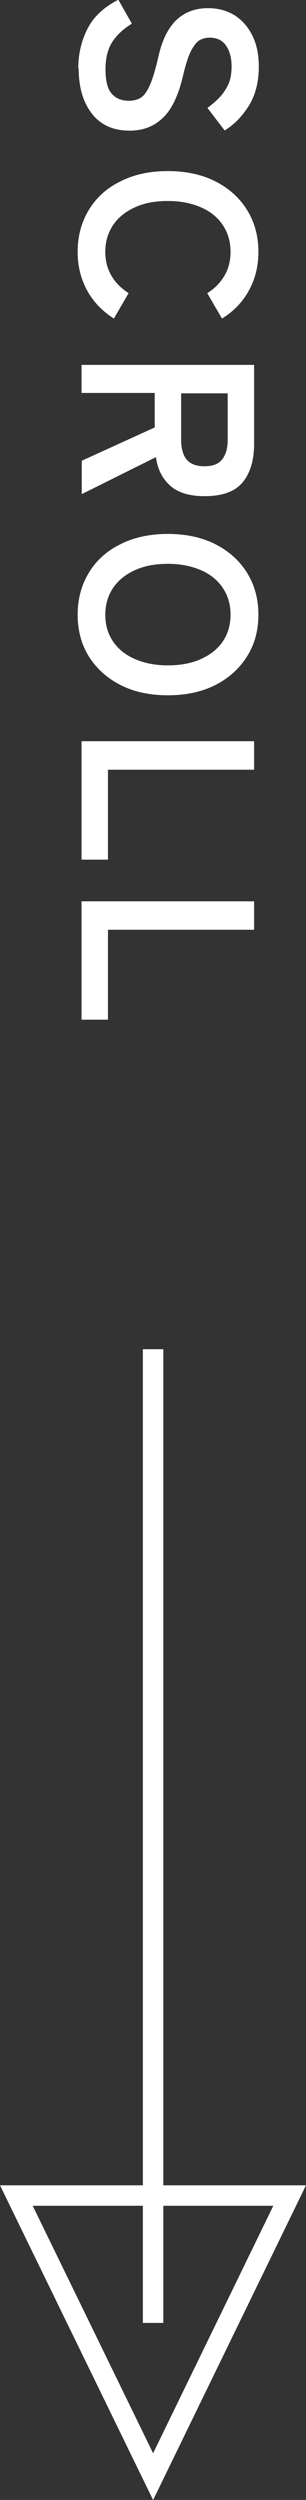 <?xml version="1.0" encoding="UTF-8"?><svg id="_イヤー_2" xmlns="http://www.w3.org/2000/svg" viewBox="0 0 14.97 122.29"><rect x="0" y="0" width="14.97" height="122.29" fill="#333333" stroke="none"/><defs><style>.cls-1{fill:#fff;}.cls-2{stroke-linecap:round;}.cls-2,.cls-3{fill:none;stroke:#fff;stroke-miterlimit:10;}</style></defs><g id="_イヤー_1-2"><g><g><line class="cls-3" x1="7.49" y1="66" x2="7.49" y2="113.63"/><polygon class="cls-2" points=".8 107.4 7.49 121.15 14.17 107.4 .8 107.4"/></g><g><g><path class="cls-1" d="M3.83,3.36c0-.71,.15-1.36,.45-1.95,.3-.59,.8-1.06,1.51-1.42l.66,1.17c-.4,.24-.72,.53-.95,.88-.23,.35-.34,.8-.34,1.36s.1,.96,.31,1.19c.2,.23,.48,.34,.84,.34,.22,0,.42-.05,.58-.15,.16-.1,.31-.31,.45-.63,.14-.32,.28-.8,.43-1.46,.18-.78,.48-1.35,.88-1.73,.4-.37,.91-.56,1.53-.56,.49,0,.92,.12,1.3,.35,.37,.24,.66,.57,.87,1,.21,.43,.31,.93,.31,1.51,0,.76-.17,1.41-.5,1.93-.33,.52-.72,.92-1.17,1.19l-.84-1.1c.19-.14,.38-.3,.56-.48,.18-.19,.33-.4,.45-.65,.12-.25,.17-.55,.17-.9,0-.42-.09-.76-.27-1.02-.18-.26-.45-.39-.81-.39-.16,0-.32,.04-.46,.11-.15,.08-.29,.25-.43,.51-.14,.26-.27,.67-.4,1.21-.22,.96-.54,1.66-.98,2.08-.43,.43-.98,.64-1.64,.64-.8,0-1.42-.28-1.85-.84-.43-.56-.64-1.29-.64-2.21Z"/><path class="cls-1" d="M3.8,12.32c0-.76,.18-1.44,.54-2.04,.36-.6,.87-1.07,1.54-1.4,.66-.34,1.44-.51,2.33-.51s1.68,.17,2.34,.51c.66,.34,1.18,.81,1.54,1.4,.37,.6,.55,1.28,.55,2.04,0,.71-.16,1.34-.47,1.9-.31,.56-.75,1.02-1.31,1.36l-.72-1.24c.36-.22,.64-.51,.84-.85,.2-.34,.3-.73,.3-1.17,0-.5-.13-.94-.38-1.31-.25-.38-.61-.67-1.07-.87-.46-.2-1-.31-1.62-.31s-1.15,.1-1.61,.31c-.46,.21-.82,.5-1.07,.87-.25,.38-.38,.81-.38,1.31,0,.44,.1,.83,.3,1.17,.2,.34,.48,.62,.84,.85l-.72,1.24c-.55-.35-.99-.8-1.3-1.36-.31-.56-.47-1.2-.47-1.9Z"/><path class="cls-1" d="M3.99,17.85H12.43v3.86c0,.79-.18,1.41-.55,1.87-.37,.46-.99,.69-1.87,.69-.74,0-1.3-.17-1.68-.51-.38-.34-.62-.8-.7-1.4l-3.63,1.81v-1.63l3.57-1.63v-1.69H3.99v-1.39Zm4.87,1.39v2.28c0,.41,.09,.73,.26,.95,.18,.22,.47,.34,.88,.34s.69-.11,.87-.34c.18-.23,.27-.54,.27-.95v-2.28h-2.28Z"/><path class="cls-1" d="M3.8,30.07c0-.76,.18-1.44,.54-2.04,.36-.6,.87-1.07,1.54-1.4,.66-.34,1.44-.51,2.33-.51s1.68,.17,2.34,.51c.66,.34,1.18,.81,1.54,1.4,.37,.6,.55,1.28,.55,2.04s-.18,1.44-.55,2.03c-.37,.59-.88,1.06-1.54,1.4s-1.44,.51-2.34,.51-1.67-.17-2.33-.51-1.17-.81-1.54-1.4c-.36-.59-.54-1.27-.54-2.03Zm1.35,0c0,.51,.13,.94,.38,1.31,.25,.37,.61,.66,1.07,.86s1,.31,1.61,.31,1.16-.1,1.62-.31c.46-.21,.82-.49,1.07-.86,.25-.37,.38-.81,.38-1.31s-.13-.94-.38-1.31c-.25-.38-.61-.67-1.07-.87-.46-.2-1-.31-1.62-.31s-1.15,.1-1.61,.31c-.46,.21-.82,.5-1.07,.87-.25,.38-.38,.81-.38,1.31Z"/><path class="cls-1" d="M3.99,36.26H12.43v1.39H5.28v4.4h-1.29v-5.78Z"/><path class="cls-1" d="M3.99,44.09H12.43v1.39H5.28v4.4h-1.29v-5.78Z"/></g><g><path class="cls-1" d="M3.83,3.36c0-.71,.15-1.36,.45-1.95,.3-.59,.8-1.06,1.51-1.42l.66,1.17c-.4,.24-.72,.53-.95,.88-.23,.35-.34,.8-.34,1.36s.1,.96,.31,1.19c.2,.23,.48,.34,.84,.34,.22,0,.42-.05,.58-.15,.16-.1,.31-.31,.45-.63,.14-.32,.28-.8,.43-1.46,.18-.78,.48-1.35,.88-1.73,.4-.37,.91-.56,1.53-.56,.49,0,.92,.12,1.3,.35,.37,.24,.66,.57,.87,1,.21,.43,.31,.93,.31,1.51,0,.76-.17,1.41-.5,1.93-.33,.52-.72,.92-1.17,1.19l-.84-1.1c.19-.14,.38-.3,.56-.48,.18-.19,.33-.4,.45-.65,.12-.25,.17-.55,.17-.9,0-.42-.09-.76-.27-1.02-.18-.26-.45-.39-.81-.39-.16,0-.32,.04-.46,.11-.15,.08-.29,.25-.43,.51-.14,.26-.27,.67-.4,1.21-.22,.96-.54,1.66-.98,2.08-.43,.43-.98,.64-1.64,.64-.8,0-1.42-.28-1.85-.84-.43-.56-.64-1.29-.64-2.21Z"/><path class="cls-1" d="M3.8,12.32c0-.76,.18-1.44,.54-2.04,.36-.6,.87-1.07,1.54-1.4,.66-.34,1.44-.51,2.33-.51s1.68,.17,2.34,.51c.66,.34,1.18,.81,1.54,1.4,.37,.6,.55,1.28,.55,2.04,0,.71-.16,1.34-.47,1.9-.31,.56-.75,1.02-1.31,1.36l-.72-1.24c.36-.22,.64-.51,.84-.85,.2-.34,.3-.73,.3-1.17,0-.5-.13-.94-.38-1.31-.25-.38-.61-.67-1.07-.87-.46-.2-1-.31-1.62-.31s-1.15,.1-1.61,.31c-.46,.21-.82,.5-1.07,.87-.25,.38-.38,.81-.38,1.31,0,.44,.1,.83,.3,1.17,.2,.34,.48,.62,.84,.85l-.72,1.24c-.55-.35-.99-.8-1.3-1.36-.31-.56-.47-1.2-.47-1.9Z"/><path class="cls-1" d="M3.99,17.85H12.43v3.86c0,.79-.18,1.41-.55,1.87-.37,.46-.99,.69-1.87,.69-.74,0-1.3-.17-1.68-.51-.38-.34-.62-.8-.7-1.4l-3.63,1.81v-1.63l3.57-1.63v-1.69H3.99v-1.39Zm4.87,1.39v2.28c0,.41,.09,.73,.26,.95,.18,.22,.47,.34,.88,.34s.69-.11,.87-.34c.18-.23,.27-.54,.27-.95v-2.28h-2.28Z"/><path class="cls-1" d="M3.8,30.07c0-.76,.18-1.44,.54-2.04,.36-.6,.87-1.07,1.54-1.4,.66-.34,1.44-.51,2.33-.51s1.68,.17,2.34,.51c.66,.34,1.18,.81,1.54,1.4,.37,.6,.55,1.28,.55,2.04s-.18,1.44-.55,2.03c-.37,.59-.88,1.06-1.54,1.4s-1.44,.51-2.34,.51-1.67-.17-2.33-.51-1.17-.81-1.54-1.4c-.36-.59-.54-1.27-.54-2.03Zm1.35,0c0,.51,.13,.94,.38,1.31,.25,.37,.61,.66,1.07,.86s1,.31,1.61,.31,1.16-.1,1.62-.31c.46-.21,.82-.49,1.07-.86,.25-.37,.38-.81,.38-1.31s-.13-.94-.38-1.31c-.25-.38-.61-.67-1.07-.87-.46-.2-1-.31-1.62-.31s-1.15,.1-1.61,.31c-.46,.21-.82,.5-1.07,.87-.25,.38-.38,.81-.38,1.31Z"/><path class="cls-1" d="M3.99,36.26H12.43v1.39H5.28v4.4h-1.29v-5.78Z"/><path class="cls-1" d="M3.99,44.09H12.43v1.39H5.28v4.4h-1.29v-5.78Z"/></g></g></g></g></svg>